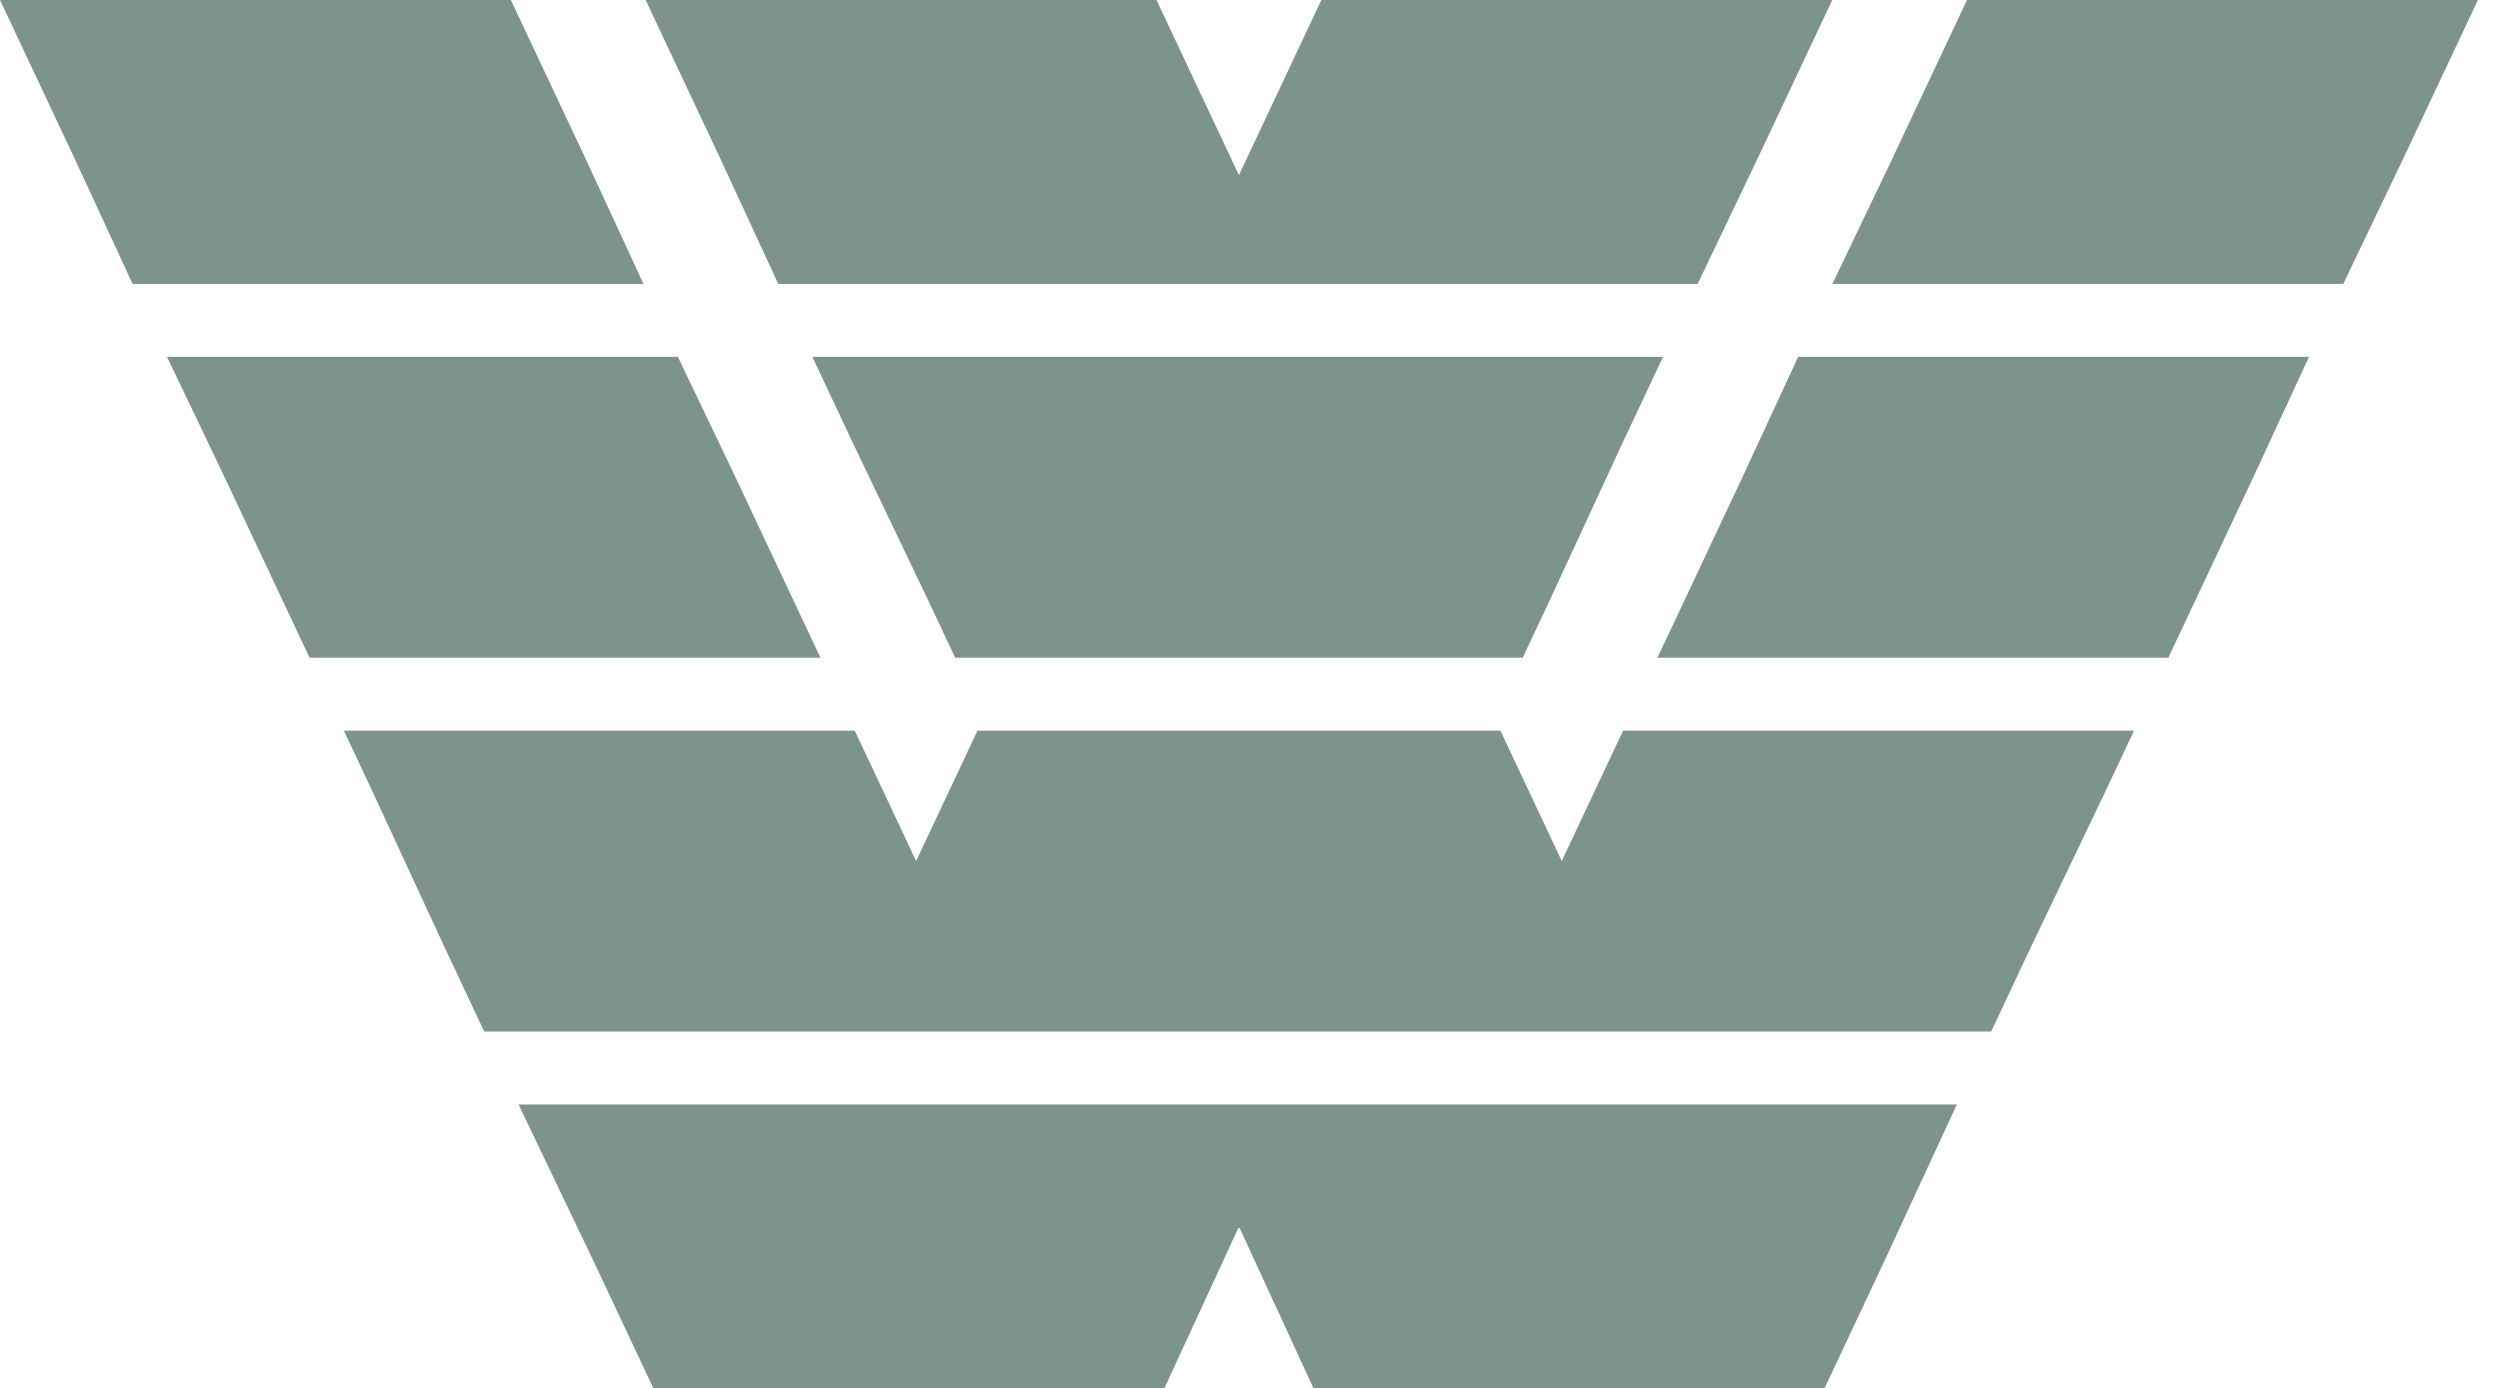 <?xml version="1.0" encoding="UTF-8"?>
<svg id="Ebene_1" xmlns="http://www.w3.org/2000/svg" version="1.1" viewBox="0 0 735.21 408.31">
  <!-- Generator: Adobe Illustrator 29.5.1, SVG Export Plug-In . SVG Version: 2.1.0 Build 141)  -->
  <defs>
    <style>
      .st0 {
        fill: #7c938e;
      }
    </style>
  </defs>
  <polygon class="st0" points="237.6 185.6 215.75 139.2 199.36 104.95 49.12 104.95 65.51 139.2 87.35 185.6 91.04 193.43 241.28 193.43 237.6 185.6"/>
  <polygon class="st0" points="477.33 214.88 469.28 231.99 459.29 253.22 449.3 231.99 441.25 214.88 287.46 214.88 279.41 231.99 269.42 253.22 259.43 231.99 251.37 214.88 101.13 214.88 109.18 231.99 130.66 278.39 142.41 303.36 585.57 303.36 597.32 278.39 619.52 231.99 627.58 214.88 477.33 214.88"/>
  <polygon class="st0" points="528.81 104.95 512.95 139.2 512.96 139.2 491.12 185.6 491.11 185.6 487.42 193.43 637.67 193.43 641.36 185.6 663.19 139.2 679.04 104.95 528.81 104.95"/>
  <polygon class="st0" points="538.87 83.51 689.11 83.51 706.87 46.4 728.71 0 578.46 0 556.62 46.4 556.63 46.4 538.87 83.51"/>
  <polygon class="st0" points="228.88 83.51 499.24 83.51 516.99 46.4 538.84 0 388.59 0 366.76 46.4 364.35 51.51 361.95 46.4 340.11 0 189.87 0 211.72 46.4 228.88 83.51"/>
  <polygon class="st0" points="152.5 324.8 174.7 371.19 192.17 408.31 196.42 408.31 342.41 408.31 342.41 408.31 364.14 361.19 364.58 361.19 386.3 408.31 386.3 408.31 532.28 408.31 536.54 408.31 554.01 371.19 575.48 324.8 152.5 324.8"/>
  <polygon class="st0" points="39 83.51 189.25 83.51 172.08 46.4 150.24 0 0 0 21.84 46.4 39 83.51"/>
  <polygon class="st0" points="238.9 104.95 250.65 129.92 272.85 176.31 280.91 193.43 447.8 193.43 455.85 176.31 477.32 129.92 489.07 104.95 238.9 104.95"/>
</svg>